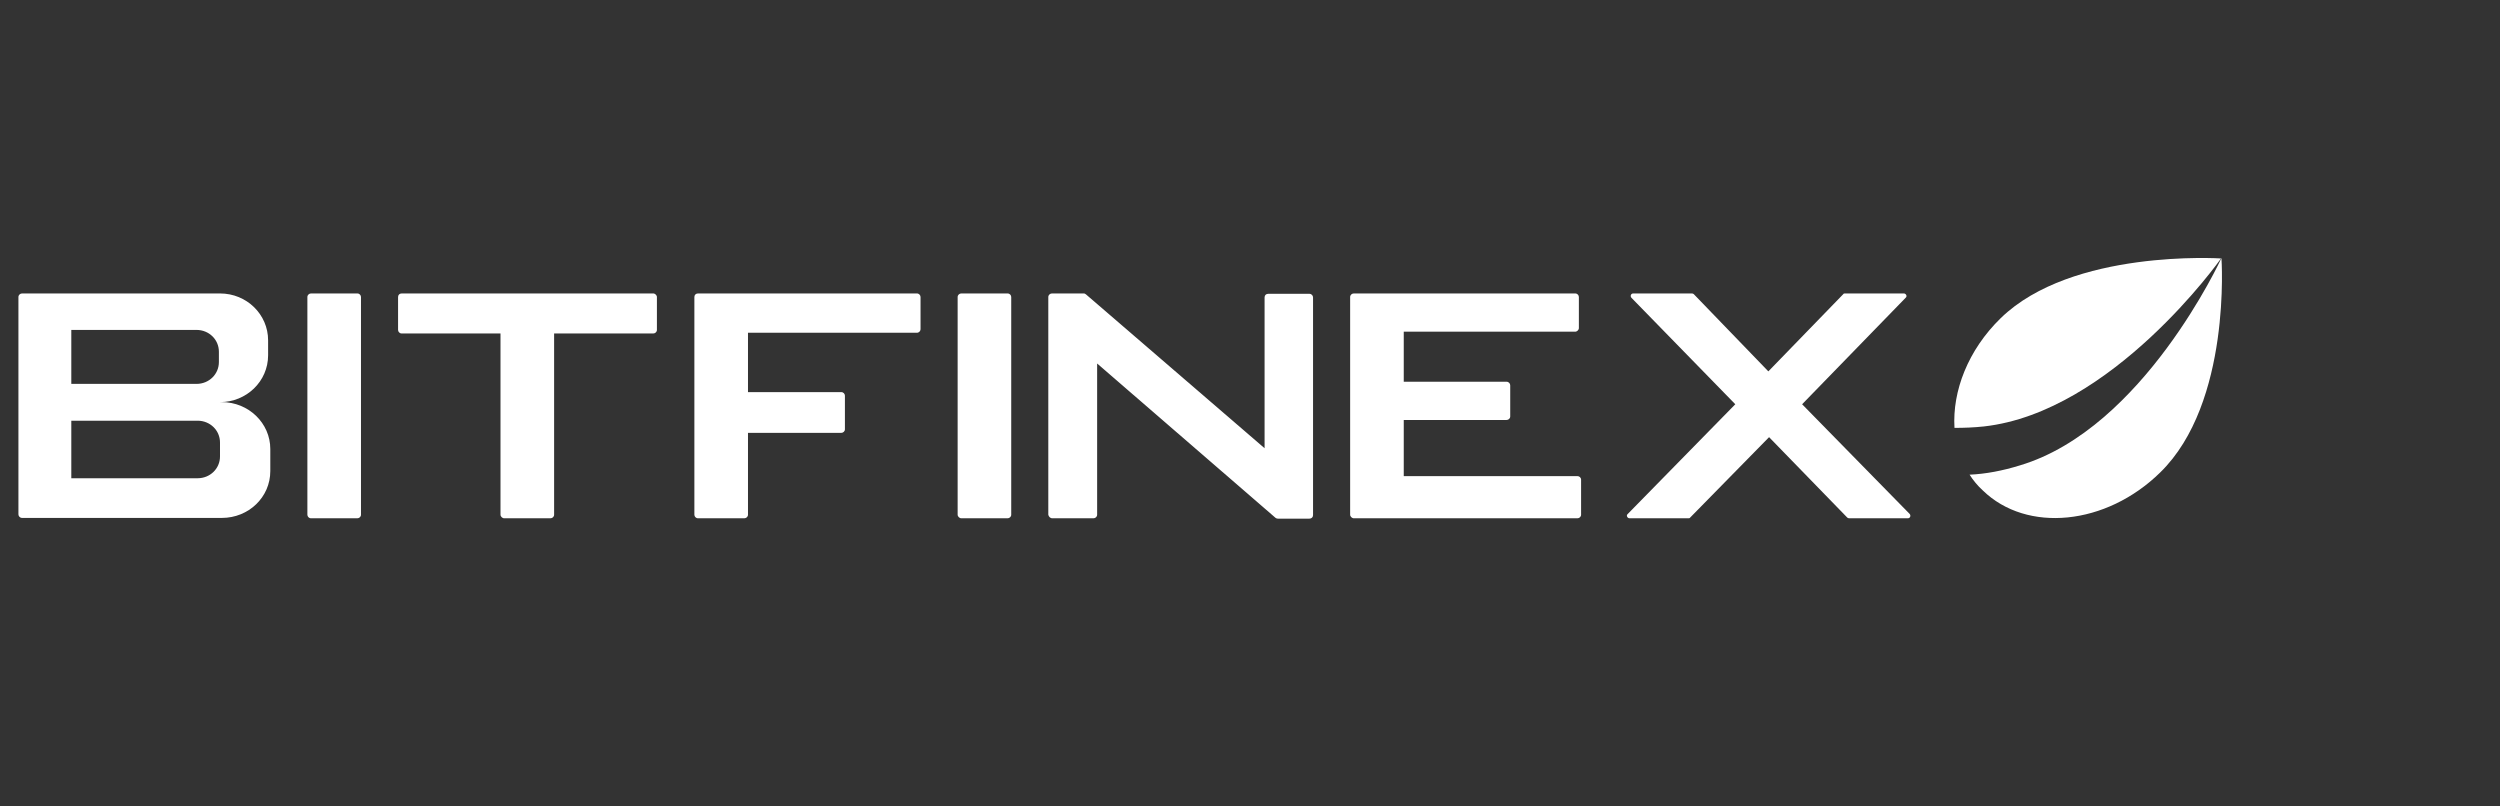 <svg width="124" height="40" viewBox="0 0 124 40" fill="none" xmlns="http://www.w3.org/2000/svg">
<rect x="0" y="0" width="124" height="40" fill="#333333" stroke="none"/>
<path d="M94.721 25.494C94.794 25.583 94.739 25.707 94.63 25.707H91.716C91.68 25.707 91.643 25.689 91.625 25.672L87.746 21.683L83.831 25.672C83.812 25.707 83.776 25.707 83.74 25.707H80.826C80.716 25.707 80.644 25.565 80.735 25.494L86.071 20.051L80.917 14.768C80.844 14.679 80.898 14.555 81.008 14.555H83.922C83.958 14.555 83.995 14.573 84.013 14.591L87.71 18.42L91.425 14.591C91.443 14.555 91.479 14.555 91.516 14.555H94.43C94.539 14.555 94.612 14.697 94.521 14.768L89.385 20.051L94.721 25.494ZM67.149 25.707C67.058 25.707 66.967 25.619 66.967 25.53V14.732C66.967 14.626 67.058 14.555 67.149 14.555H78.13C78.24 14.555 78.312 14.644 78.312 14.732V16.275C78.312 16.364 78.221 16.452 78.13 16.452H69.626V18.934H74.725C74.834 18.934 74.907 19.023 74.907 19.112V20.654C74.907 20.761 74.816 20.831 74.725 20.831H69.626V23.615H78.24C78.331 23.615 78.422 23.686 78.422 23.792V25.53C78.422 25.636 78.331 25.707 78.24 25.707H67.149ZM47.681 25.707C47.59 25.707 47.499 25.619 47.499 25.53V14.732C47.499 14.626 47.59 14.555 47.681 14.555H49.975C50.085 14.555 50.157 14.644 50.157 14.732V25.53C50.157 25.636 50.066 25.707 49.975 25.707H47.681ZM34.623 25.707C34.514 25.707 34.441 25.619 34.441 25.53V14.732C34.441 14.626 34.514 14.555 34.623 14.555H45.477C45.586 14.555 45.659 14.644 45.659 14.732V16.328C45.659 16.417 45.586 16.505 45.477 16.505H37.1V19.449H41.726C41.835 19.449 41.908 19.537 41.908 19.626V21.293C41.908 21.399 41.817 21.47 41.726 21.47H37.1V25.53C37.1 25.636 37.009 25.707 36.918 25.707H34.623ZM27.484 16.541V25.53C27.484 25.636 27.393 25.707 27.302 25.707H25.008C24.916 25.707 24.825 25.619 24.825 25.53V16.541H19.926C19.817 16.541 19.744 16.452 19.744 16.364V14.732C19.744 14.626 19.817 14.555 19.926 14.555H32.401C32.492 14.555 32.583 14.644 32.583 14.732V16.364C32.583 16.47 32.492 16.541 32.401 16.541H27.484ZM15.428 25.707C15.319 25.707 15.246 25.619 15.246 25.53V14.732C15.246 14.626 15.337 14.555 15.428 14.555H17.723C17.832 14.555 17.905 14.644 17.905 14.732V25.53C17.905 25.636 17.814 25.707 17.723 25.707H15.428Z" fill="white"/>
<path fill-rule="evenodd" clip-rule="evenodd" d="M0.914 14.732C0.914 14.626 1.005 14.555 1.096 14.555H10.912C12.242 14.555 13.298 15.601 13.298 16.878V17.622C13.298 18.917 12.223 19.945 10.912 19.945H11.003C12.333 19.945 13.407 20.991 13.407 22.268V23.367C13.407 24.661 12.333 25.689 11.003 25.689H1.096C0.987 25.689 0.914 25.601 0.914 25.512V14.732ZM3.537 16.364H9.747C10.366 16.364 10.857 16.842 10.857 17.445V17.959C10.857 18.562 10.366 19.041 9.747 19.041H3.537V16.364ZM3.537 20.867H9.801C10.421 20.867 10.912 21.346 10.912 21.948V22.64C10.912 23.243 10.421 23.721 9.801 23.721H3.537V20.867Z" fill="white"/>
<path d="M51.996 25.53V14.732C51.996 14.626 52.087 14.555 52.178 14.555H53.744C53.799 14.555 53.836 14.573 53.872 14.608L62.723 22.232V14.75C62.723 14.644 62.795 14.573 62.905 14.573H64.945C65.054 14.573 65.127 14.662 65.127 14.75V25.548C65.127 25.654 65.054 25.725 64.945 25.725H63.378C63.342 25.725 63.287 25.707 63.251 25.672L54.418 18.03V25.53C54.418 25.636 54.327 25.707 54.236 25.707H52.196C52.087 25.707 52.014 25.619 51.996 25.53Z" fill="white"/>
<path d="M96.942 21.223C96.832 19.396 97.615 17.357 99.236 15.78C102.769 12.34 110.127 12.819 110.163 12.819C110.145 12.854 104.773 20.442 98.399 21.152C97.907 21.205 97.415 21.223 96.942 21.223Z" fill="white"/>
<path d="M97.69 23.544C97.873 23.828 98.091 24.094 98.346 24.325C100.531 26.452 104.465 26.062 107.142 23.438C110.693 19.981 110.184 12.8 110.184 12.8C110.165 12.836 106.304 21.257 100.185 23.084C99.329 23.349 98.492 23.509 97.69 23.544Z" fill="white"/>
</svg>
